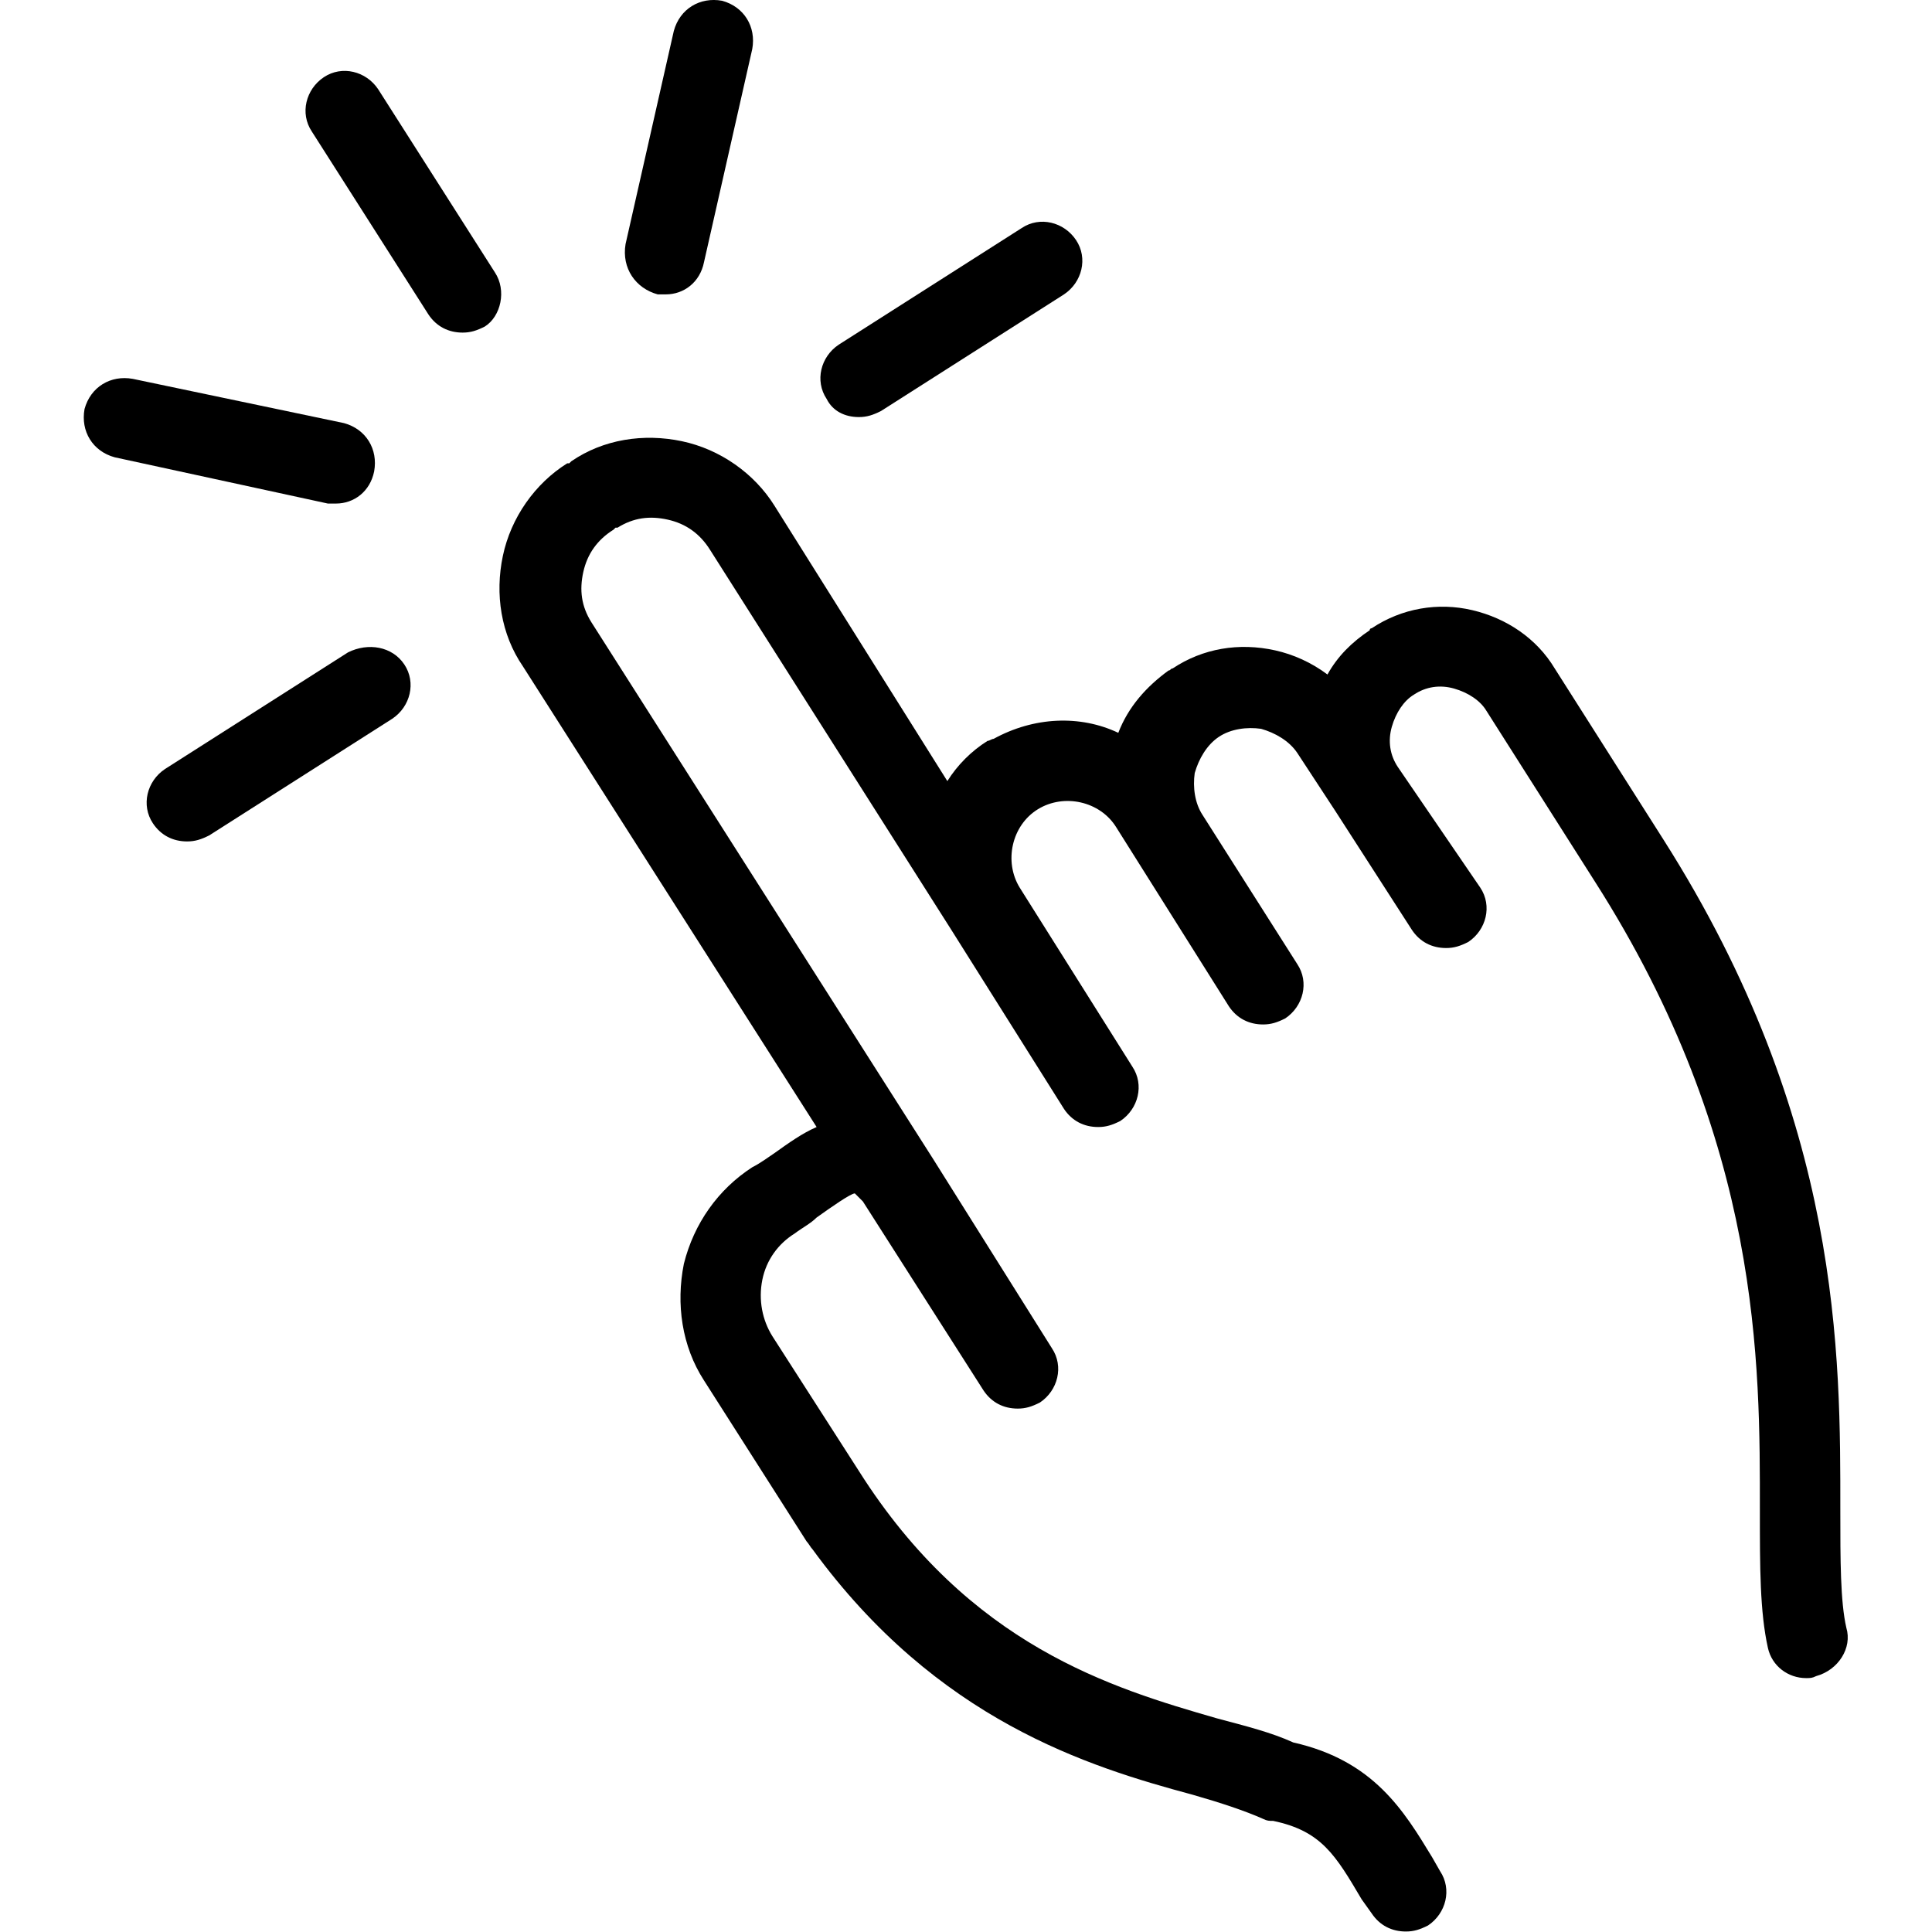 <?xml version="1.0" encoding="UTF-8" standalone="no"?>
<svg
   xmlns:dc="http://purl.org/dc/elements/1.1/"
   xmlns:cc="http://creativecommons.org/ns#"
   xmlns:rdf="http://www.w3.org/1999/02/22-rdf-syntax-ns#"
   xmlns:svg="http://www.w3.org/2000/svg"
   xmlns="http://www.w3.org/2000/svg"
   xmlns:sodipodi="http://sodipodi.sourceforge.net/DTD/sodipodi-0.dtd"
   xmlns:inkscape="http://www.inkscape.org/namespaces/inkscape"
   version="1.1"
   x="0px"
   y="0px"
   viewBox="0 0 100 100"
   enable-background="new 0 0 100 100"
   xml:space="preserve"
   id="svg18"
   sodipodi:docname="interactive.svg"
   width="100"
   height="100"
   inkscape:version="1.0.1 (3bc2e813f5, 2020-09-07)"><defs
     id="defs22" /><sodipodi:namedview
     pagecolor="#ffffff"
     bordercolor="#666666"
     borderopacity="1"
     objecttolerance="10"
     gridtolerance="10"
     guidetolerance="10"
     inkscape:pageopacity="0"
     inkscape:pageshadow="2"
     inkscape:window-width="1920"
     inkscape:window-height="1017"
     id="namedview20"
     showgrid="false"
     fit-margin-top="0"
     fit-margin-left="4.337"
     fit-margin-right="4.337"
     fit-margin-bottom="0"
     inkscape:zoom="6.8"
     inkscape:cx="49.684227"
     inkscape:cy="50.854348"
     inkscape:window-x="1912"
     inkscape:window-y="-8"
     inkscape:window-maximized="1"
     inkscape:current-layer="svg18" /><g
     id="g32"
     transform="matrix(1.041,0,0,1.041,-2.391,-1.939)"><path
       d="M 26.9,15.4 21.1,6.3 C 20.5,5.4 19.3,5.1 18.4,5.7 17.5,6.3 17.2,7.5 17.8,8.4 l 5.8,9.1 c 0.4,0.6 1,0.9 1.7,0.9 0.4,0 0.7,-0.1 1.1,-0.3 0.8,-0.5 1.1,-1.8 0.5,-2.7 z"
       id="path2" /><path
       d="m 19.6,34.3 -9.1,5.8 c -0.9,0.6 -1.2,1.8 -0.6,2.7 0.4,0.6 1,0.9 1.7,0.9 0.4,0 0.7,-0.1 1.1,-0.3 l 9.1,-5.8 C 22.7,37 23,35.8 22.4,34.9 21.8,34 20.6,33.8 19.6,34.3 Z"
       id="path4" /><path
       d="m 45,22.6 c 0.4,0 0.7,-0.1 1.1,-0.3 l 9.1,-5.8 c 0.9,-0.6 1.2,-1.8 0.6,-2.7 C 55.2,12.9 54,12.6 53.1,13.2 L 44,19 c -0.9,0.6 -1.2,1.8 -0.6,2.7 0.3,0.6 0.9,0.9 1.6,0.9 z"
       id="path6" /><path
       d="m 35,16.5 c 0.1,0 0.3,0 0.4,0 0.9,0 1.7,-0.6 1.9,-1.6 L 39.7,4.3 C 39.9,3.2 39.3,2.2 38.2,1.9 37.1,1.7 36.1,2.3 35.8,3.4 L 33.4,14 c -0.2,1.2 0.5,2.2 1.6,2.5 z"
       id="path8" /><path
       d="m 19,26.9 c 0.9,0 1.7,-0.6 1.9,-1.6 0.2,-1.1 -0.4,-2.1 -1.5,-2.4 L 8.9,20.7 C 7.8,20.5 6.8,21.1 6.5,22.2 6.3,23.3 6.9,24.3 8,24.6 l 10.6,2.3 c 0.1,0 0.3,0 0.4,0 z"
       id="path10" /><path
       d="m 94.1,82.8 c -0.3,-1.3 -0.3,-3.4 -0.3,-5.8 0,-7.7 0.1,-19.4 -8.8,-33.4 0,0 0,0 0,0 l -5.4,-8.5 c -0.9,-1.5 -2.4,-2.5 -4.1,-2.9 -1.7,-0.4 -3.5,-0.1 -5,0.9 0,0 -0.1,0 -0.1,0.1 -0.9,0.6 -1.6,1.3 -2.1,2.2 -0.8,-0.6 -1.7,-1 -2.6,-1.2 -1.8,-0.4 -3.6,-0.1 -5.1,0.9 -0.1,0 -0.1,0.1 -0.2,0.1 -1.1,0.8 -2,1.8 -2.5,3.1 -1.9,-0.9 -4.2,-0.8 -6.2,0.3 -0.1,0 -0.2,0.1 -0.3,0.1 -0.8,0.5 -1.5,1.2 -2,2 L 40.8,27 c -1,-1.6 -2.7,-2.8 -4.6,-3.2 -1.9,-0.4 -3.9,-0.1 -5.5,1 0,0 0,0 -0.1,0.1 0,0 -0.1,0 -0.1,0 -1.6,1 -2.8,2.7 -3.2,4.6 -0.4,1.9 -0.1,3.9 1,5.5 l 14.6,22.9 c -0.7,0.3 -1.4,0.8 -2.1,1.3 -0.3,0.2 -0.7,0.5 -1.1,0.7 0,0 0,0 0,0 -1.7,1.1 -2.9,2.8 -3.4,4.8 -0.4,2 -0.1,4.1 1,5.8 l 5.1,8 c 0.1,0.1 0.2,0.3 0.3,0.4 6.2,8.5 13.7,10.8 18.9,12.2 1.4,0.4 2.6,0.8 3.5,1.2 0.2,0.1 0.3,0.1 0.5,0.1 0,0 0,0 0,0 2.4,0.5 3.1,1.7 4.4,3.9 l 0.5,0.7 c 0.4,0.6 1,0.9 1.7,0.9 0.4,0 0.7,-0.1 1.1,-0.3 0.9,-0.6 1.2,-1.8 0.6,-2.7 l -0.4,-0.7 c -1.4,-2.3 -2.9,-4.8 -6.9,-5.7 0,0 0,0 0,0 C 65.5,88 64.3,87.7 62.8,87.3 57.6,85.8 50.5,83.7 45,75 c 0,0 0,0 0,0 l -4.3,-6.7 c -0.5,-0.8 -0.7,-1.8 -0.5,-2.8 0.2,-1 0.8,-1.8 1.6,-2.3 0,0 0,0 0,0 0.4,-0.3 0.8,-0.5 1.1,-0.8 0.7,-0.5 1.7,-1.2 1.9,-1.2 0,0 0.1,0.1 0.4,0.4 l 6,9.4 c 0.4,0.6 1,0.9 1.7,0.9 0.4,0 0.7,-0.1 1.1,-0.3 0.9,-0.6 1.2,-1.8 0.6,-2.7 l -5.9,-9.4 c 0,0 0,0 0,0 0,0 0,0 0,0 l -17,-26.7 c -0.5,-0.8 -0.6,-1.6 -0.4,-2.5 0.2,-0.9 0.7,-1.6 1.5,-2.1 0,0 0,0 0.1,-0.1 0,0 0.1,0 0.1,0 0.8,-0.5 1.6,-0.6 2.5,-0.4 0.9,0.2 1.6,0.7 2.1,1.5 l 12,18.9 c 0,0 0,0 0,0 0,0 0,0 0,0 l 5.6,8.9 c 0.4,0.6 1,0.9 1.7,0.9 0.4,0 0.7,-0.1 1.1,-0.3 0.9,-0.6 1.2,-1.8 0.6,-2.7 L 53,46 c -0.8,-1.3 -0.4,-3.1 0.9,-3.9 0,0 0,0 0,0 1.3,-0.8 3.1,-0.4 3.9,0.9 l 5.6,8.9 c 0.4,0.6 1,0.9 1.7,0.9 0.4,0 0.7,-0.1 1.1,-0.3 0.9,-0.6 1.2,-1.8 0.6,-2.7 l -4.7,-7.4 c 0,0 0,0 0,0 -0.4,-0.6 -0.5,-1.4 -0.4,-2.1 0.2,-0.7 0.6,-1.4 1.2,-1.8 0,0 0,0 0,0 0.6,-0.4 1.4,-0.5 2.1,-0.4 0.7,0.2 1.4,0.6 1.8,1.2 l 1.9,2.9 c 0,0 0,0 0,0 0,0 0,0 0,0 l 3.8,5.9 c 0.4,0.6 1,0.9 1.7,0.9 0.4,0 0.7,-0.1 1.1,-0.3 0.9,-0.6 1.2,-1.8 0.6,-2.7 l -4.1,-6 c 0,0 0,0 0,0 -0.4,-0.6 -0.5,-1.3 -0.3,-2 0.2,-0.7 0.6,-1.3 1.1,-1.6 0,0 0,0 0,0 0.6,-0.4 1.3,-0.5 2,-0.3 0.7,0.2 1.3,0.6 1.6,1.1 l 5.4,8.5 c 8.3,13 8.2,24 8.2,31.3 0,2.8 0,5 0.4,6.8 0.2,0.9 1,1.5 1.9,1.5 0.2,0 0.3,0 0.5,-0.1 1.1,-0.3 1.8,-1.4 1.5,-2.4 z"
       id="path12" /></g></svg>
